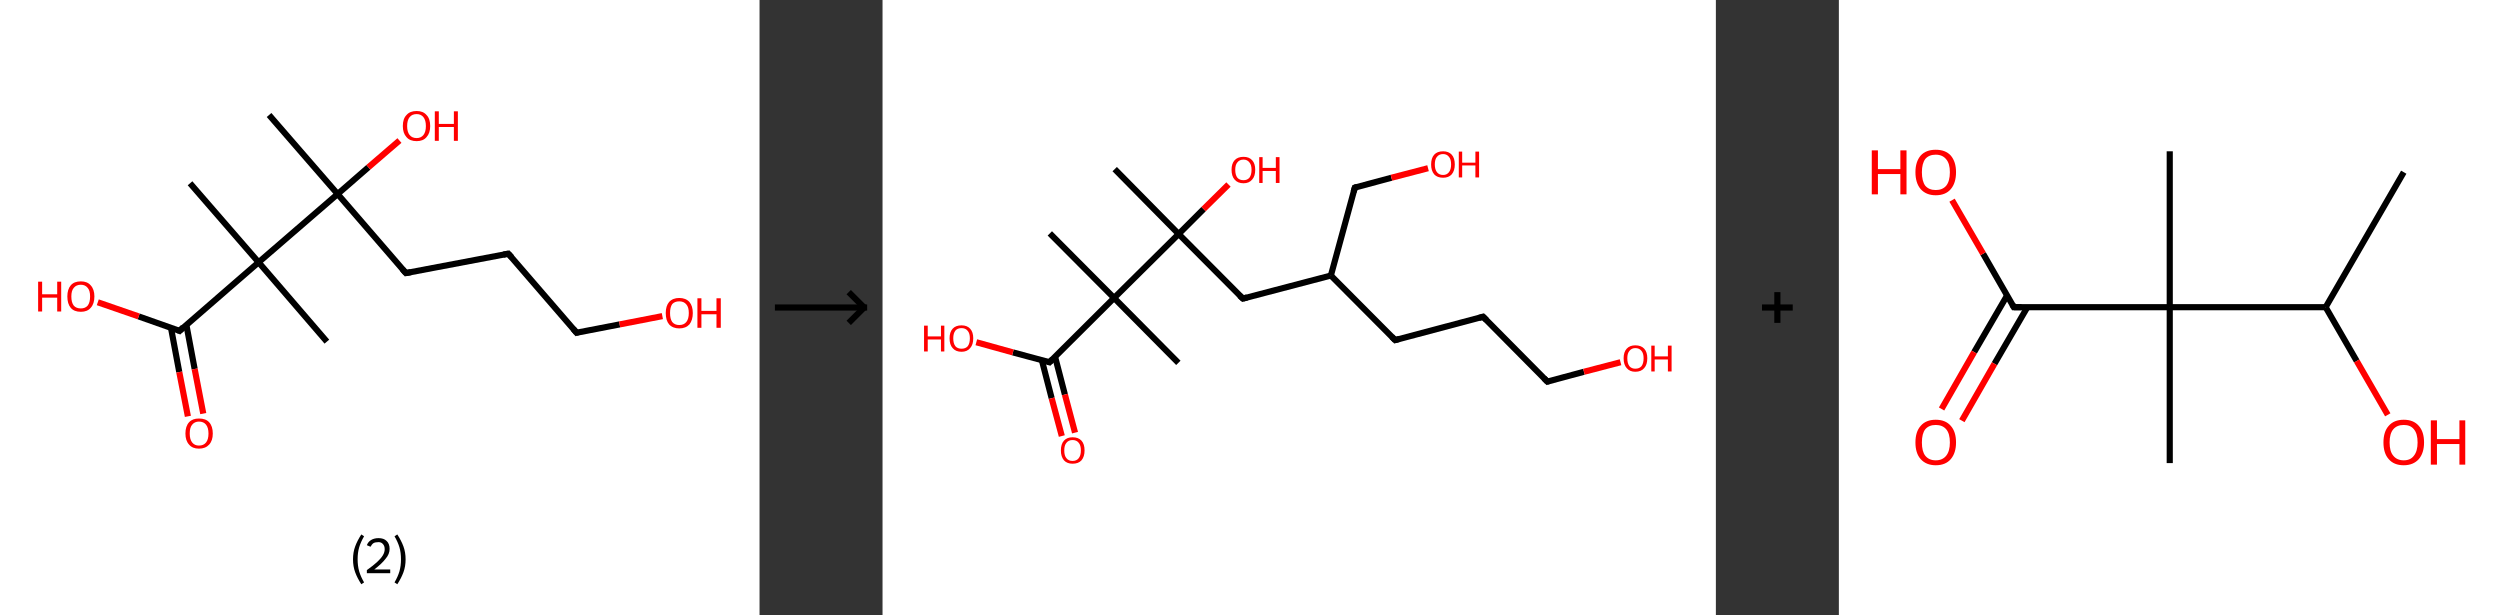 <?xml version='1.0' encoding='ASCII' standalone='yes'?>
<svg xmlns="http://www.w3.org/2000/svg" xmlns:xlink="http://www.w3.org/1999/xlink" version="1.1" width="813.0px" viewBox="0 0 813.0 200.0" height="200.0px">
  <rect x="0" y="0" width="813.0" height="200.0" fill="#333333" stroke="none"/>
  <g>
    <g transform="translate(0, 0) scale(1 1) "><!-- END OF HEADER -->
<rect style="opacity:1.0;fill:#FFFFFF;stroke:none" width="247.0" height="200.0" x="0.0" y="0.0"> </rect>
<path class="bond-0 atom-0 atom-1" d="M 87.5,37.4 L 109.8,63.1" style="fill:none;fill-rule:evenodd;stroke:#000000;stroke-width:2.0px;stroke-linecap:butt;stroke-linejoin:miter;stroke-opacity:1"/>
<path class="bond-1 atom-1 atom-2" d="M 109.8,63.1 L 119.8,54.4" style="fill:none;fill-rule:evenodd;stroke:#000000;stroke-width:2.0px;stroke-linecap:butt;stroke-linejoin:miter;stroke-opacity:1"/>
<path class="bond-1 atom-1 atom-2" d="M 119.8,54.4 L 129.9,45.7" style="fill:none;fill-rule:evenodd;stroke:#FF0000;stroke-width:2.0px;stroke-linecap:butt;stroke-linejoin:miter;stroke-opacity:1"/>
<path class="bond-2 atom-1 atom-3" d="M 109.8,63.1 L 132.0,88.8" style="fill:none;fill-rule:evenodd;stroke:#000000;stroke-width:2.0px;stroke-linecap:butt;stroke-linejoin:miter;stroke-opacity:1"/>
<path class="bond-3 atom-3 atom-4" d="M 132.0,88.8 L 165.3,82.5" style="fill:none;fill-rule:evenodd;stroke:#000000;stroke-width:2.0px;stroke-linecap:butt;stroke-linejoin:miter;stroke-opacity:1"/>
<path class="bond-4 atom-4 atom-5" d="M 165.3,82.5 L 187.5,108.2" style="fill:none;fill-rule:evenodd;stroke:#000000;stroke-width:2.0px;stroke-linecap:butt;stroke-linejoin:miter;stroke-opacity:1"/>
<path class="bond-5 atom-5 atom-6" d="M 187.5,108.2 L 201.5,105.5" style="fill:none;fill-rule:evenodd;stroke:#000000;stroke-width:2.0px;stroke-linecap:butt;stroke-linejoin:miter;stroke-opacity:1"/>
<path class="bond-5 atom-5 atom-6" d="M 201.5,105.5 L 215.4,102.8" style="fill:none;fill-rule:evenodd;stroke:#FF0000;stroke-width:2.0px;stroke-linecap:butt;stroke-linejoin:miter;stroke-opacity:1"/>
<path class="bond-6 atom-1 atom-7" d="M 109.8,63.1 L 84.1,85.3" style="fill:none;fill-rule:evenodd;stroke:#000000;stroke-width:2.0px;stroke-linecap:butt;stroke-linejoin:miter;stroke-opacity:1"/>
<path class="bond-7 atom-7 atom-8" d="M 84.1,85.3 L 61.8,59.6" style="fill:none;fill-rule:evenodd;stroke:#000000;stroke-width:2.0px;stroke-linecap:butt;stroke-linejoin:miter;stroke-opacity:1"/>
<path class="bond-8 atom-7 atom-9" d="M 84.1,85.3 L 106.3,111.1" style="fill:none;fill-rule:evenodd;stroke:#000000;stroke-width:2.0px;stroke-linecap:butt;stroke-linejoin:miter;stroke-opacity:1"/>
<path class="bond-9 atom-7 atom-10" d="M 84.1,85.3 L 58.4,107.6" style="fill:none;fill-rule:evenodd;stroke:#000000;stroke-width:2.0px;stroke-linecap:butt;stroke-linejoin:miter;stroke-opacity:1"/>
<path class="bond-10 atom-10 atom-11" d="M 55.6,106.6 L 58.3,121.0" style="fill:none;fill-rule:evenodd;stroke:#000000;stroke-width:2.0px;stroke-linecap:butt;stroke-linejoin:miter;stroke-opacity:1"/>
<path class="bond-10 atom-10 atom-11" d="M 58.3,121.0 L 61.1,135.4" style="fill:none;fill-rule:evenodd;stroke:#FF0000;stroke-width:2.0px;stroke-linecap:butt;stroke-linejoin:miter;stroke-opacity:1"/>
<path class="bond-10 atom-10 atom-11" d="M 60.6,105.6 L 63.3,120.0" style="fill:none;fill-rule:evenodd;stroke:#000000;stroke-width:2.0px;stroke-linecap:butt;stroke-linejoin:miter;stroke-opacity:1"/>
<path class="bond-10 atom-10 atom-11" d="M 63.3,120.0 L 66.1,134.5" style="fill:none;fill-rule:evenodd;stroke:#FF0000;stroke-width:2.0px;stroke-linecap:butt;stroke-linejoin:miter;stroke-opacity:1"/>
<path class="bond-11 atom-10 atom-12" d="M 58.4,107.6 L 45.1,102.9" style="fill:none;fill-rule:evenodd;stroke:#000000;stroke-width:2.0px;stroke-linecap:butt;stroke-linejoin:miter;stroke-opacity:1"/>
<path class="bond-11 atom-10 atom-12" d="M 45.1,102.9 L 31.8,98.3" style="fill:none;fill-rule:evenodd;stroke:#FF0000;stroke-width:2.0px;stroke-linecap:butt;stroke-linejoin:miter;stroke-opacity:1"/>
<path d="M 130.9,87.6 L 132.0,88.8 L 133.6,88.5" style="fill:none;stroke:#000000;stroke-width:2.0px;stroke-linecap:butt;stroke-linejoin:miter;stroke-opacity:1;"/>
<path d="M 163.7,82.8 L 165.3,82.5 L 166.4,83.7" style="fill:none;stroke:#000000;stroke-width:2.0px;stroke-linecap:butt;stroke-linejoin:miter;stroke-opacity:1;"/>
<path d="M 186.4,106.9 L 187.5,108.2 L 188.2,108.0" style="fill:none;stroke:#000000;stroke-width:2.0px;stroke-linecap:butt;stroke-linejoin:miter;stroke-opacity:1;"/>
<path d="M 59.6,106.4 L 58.4,107.6 L 57.7,107.3" style="fill:none;stroke:#000000;stroke-width:2.0px;stroke-linecap:butt;stroke-linejoin:miter;stroke-opacity:1;"/>
<path class="atom-2" d="M 131.0 41.0 Q 131.0 38.6, 132.2 37.4 Q 133.3 36.1, 135.5 36.1 Q 137.6 36.1, 138.7 37.4 Q 139.9 38.6, 139.9 41.0 Q 139.9 43.3, 138.7 44.6 Q 137.6 45.9, 135.5 45.9 Q 133.3 45.9, 132.2 44.6 Q 131.0 43.3, 131.0 41.0 M 135.5 44.9 Q 136.9 44.9, 137.7 43.9 Q 138.5 42.9, 138.5 41.0 Q 138.5 39.1, 137.7 38.1 Q 136.9 37.1, 135.5 37.1 Q 134.0 37.1, 133.2 38.1 Q 132.4 39.1, 132.4 41.0 Q 132.4 42.9, 133.2 43.9 Q 134.0 44.9, 135.5 44.9 " fill="#FF0000"/>
<path class="atom-2" d="M 141.4 36.2 L 142.7 36.2 L 142.7 40.3 L 147.6 40.3 L 147.6 36.2 L 148.9 36.2 L 148.9 45.8 L 147.6 45.8 L 147.6 41.3 L 142.7 41.3 L 142.7 45.8 L 141.4 45.8 L 141.4 36.2 " fill="#FF0000"/>
<path class="atom-6" d="M 216.5 101.8 Q 216.5 99.5, 217.6 98.2 Q 218.8 96.9, 220.9 96.9 Q 223.0 96.9, 224.2 98.2 Q 225.3 99.5, 225.3 101.8 Q 225.3 104.1, 224.2 105.5 Q 223.0 106.8, 220.9 106.8 Q 218.8 106.8, 217.6 105.5 Q 216.5 104.2, 216.5 101.8 M 220.9 105.7 Q 222.4 105.7, 223.2 104.7 Q 224.0 103.7, 224.0 101.8 Q 224.0 99.9, 223.2 99.0 Q 222.4 98.0, 220.9 98.0 Q 219.4 98.0, 218.6 98.9 Q 217.9 99.9, 217.9 101.8 Q 217.9 103.7, 218.6 104.7 Q 219.4 105.7, 220.9 105.7 " fill="#FF0000"/>
<path class="atom-6" d="M 226.8 97.0 L 228.1 97.0 L 228.1 101.1 L 233.0 101.1 L 233.0 97.0 L 234.4 97.0 L 234.4 106.6 L 233.0 106.6 L 233.0 102.2 L 228.1 102.2 L 228.1 106.6 L 226.8 106.6 L 226.8 97.0 " fill="#FF0000"/>
<path class="atom-11" d="M 60.3 141.0 Q 60.3 138.6, 61.5 137.3 Q 62.6 136.1, 64.7 136.1 Q 66.9 136.1, 68.0 137.3 Q 69.2 138.6, 69.2 141.0 Q 69.2 143.3, 68.0 144.6 Q 66.8 145.9, 64.7 145.9 Q 62.6 145.9, 61.5 144.6 Q 60.3 143.3, 60.3 141.0 M 64.7 144.9 Q 66.2 144.9, 67.0 143.9 Q 67.8 142.9, 67.8 141.0 Q 67.8 139.1, 67.0 138.1 Q 66.2 137.1, 64.7 137.1 Q 63.3 137.1, 62.5 138.1 Q 61.7 139.0, 61.7 141.0 Q 61.7 142.9, 62.5 143.9 Q 63.3 144.9, 64.7 144.9 " fill="#FF0000"/>
<path class="atom-12" d="M 12.4 91.6 L 13.7 91.6 L 13.7 95.7 L 18.6 95.7 L 18.6 91.6 L 19.9 91.6 L 19.9 101.3 L 18.6 101.3 L 18.6 96.8 L 13.7 96.8 L 13.7 101.3 L 12.4 101.3 L 12.4 91.6 " fill="#FF0000"/>
<path class="atom-12" d="M 21.9 96.4 Q 21.9 94.1, 23.0 92.8 Q 24.1 91.5, 26.3 91.5 Q 28.4 91.5, 29.5 92.8 Q 30.7 94.1, 30.7 96.4 Q 30.7 98.8, 29.5 100.1 Q 28.4 101.4, 26.3 101.4 Q 24.1 101.4, 23.0 100.1 Q 21.9 98.8, 21.9 96.4 M 26.3 100.3 Q 27.7 100.3, 28.5 99.4 Q 29.3 98.4, 29.3 96.4 Q 29.3 94.5, 28.5 93.6 Q 27.7 92.6, 26.3 92.6 Q 24.8 92.6, 24.0 93.6 Q 23.2 94.5, 23.2 96.4 Q 23.2 98.4, 24.0 99.4 Q 24.8 100.3, 26.3 100.3 " fill="#FF0000"/>
<path class="legend" d="M 114.8 181.9 Q 114.8 179.6, 115.5 177.7 Q 116.2 175.8, 117.5 173.8 L 118.4 174.4 Q 117.3 176.3, 116.8 178.0 Q 116.3 179.7, 116.3 181.9 Q 116.3 184.0, 116.8 185.8 Q 117.3 187.5, 118.4 189.4 L 117.5 190.0 Q 116.2 188.0, 115.5 186.1 Q 114.8 184.2, 114.8 181.9 " fill="#000000"/>
<path class="legend" d="M 119.3 177.3 Q 119.7 176.2, 120.7 175.6 Q 121.7 175.0, 123.1 175.0 Q 124.8 175.0, 125.7 175.9 Q 126.7 176.8, 126.7 178.5 Q 126.7 180.2, 125.4 181.7 Q 124.2 183.3, 121.7 185.2 L 126.9 185.2 L 126.9 186.4 L 119.3 186.4 L 119.3 185.4 Q 121.4 183.9, 122.6 182.8 Q 123.9 181.6, 124.5 180.6 Q 125.1 179.6, 125.1 178.6 Q 125.1 177.5, 124.5 176.9 Q 124.0 176.3, 123.1 176.3 Q 122.1 176.3, 121.5 176.6 Q 120.9 177.0, 120.5 177.8 L 119.3 177.3 " fill="#000000"/>
<path class="legend" d="M 131.9 181.9 Q 131.9 184.2, 131.2 186.1 Q 130.5 188.0, 129.2 190.0 L 128.3 189.4 Q 129.4 187.5, 129.9 185.8 Q 130.4 184.0, 130.4 181.9 Q 130.4 179.7, 129.9 178.0 Q 129.4 176.3, 128.3 174.4 L 129.2 173.8 Q 130.5 175.8, 131.2 177.7 Q 131.9 179.6, 131.9 181.9 " fill="#000000"/>
</g>
    <g transform="translate(247.0, 0) scale(1 1) "><line x1="5" y1="100" x2="35" y2="100" style="stroke:rgb(0,0,0);stroke-width:2"/>
  <line x1="34" y1="100" x2="29" y2="95" style="stroke:rgb(0,0,0);stroke-width:2"/>
  <line x1="34" y1="100" x2="29" y2="105" style="stroke:rgb(0,0,0);stroke-width:2"/>
</g>
    <g transform="translate(287.0, 0) scale(1 1) "><!-- END OF HEADER -->
<rect style="opacity:1.0;fill:#FFFFFF;stroke:none" width="271.0" height="200.0" x="0.0" y="0.0"> </rect>
<path class="bond-0 atom-0 atom-1" d="M 75.5,55.0 L 96.3,76.1" style="fill:none;fill-rule:evenodd;stroke:#000000;stroke-width:2.0px;stroke-linecap:butt;stroke-linejoin:miter;stroke-opacity:1"/>
<path class="bond-1 atom-1 atom-2" d="M 96.3,76.1 L 104.4,68.0" style="fill:none;fill-rule:evenodd;stroke:#000000;stroke-width:2.0px;stroke-linecap:butt;stroke-linejoin:miter;stroke-opacity:1"/>
<path class="bond-1 atom-1 atom-2" d="M 104.4,68.0 L 112.5,60.0" style="fill:none;fill-rule:evenodd;stroke:#FF0000;stroke-width:2.0px;stroke-linecap:butt;stroke-linejoin:miter;stroke-opacity:1"/>
<path class="bond-2 atom-1 atom-3" d="M 96.3,76.1 L 117.2,97.1" style="fill:none;fill-rule:evenodd;stroke:#000000;stroke-width:2.0px;stroke-linecap:butt;stroke-linejoin:miter;stroke-opacity:1"/>
<path class="bond-3 atom-3 atom-4" d="M 117.2,97.1 L 145.8,89.6" style="fill:none;fill-rule:evenodd;stroke:#000000;stroke-width:2.0px;stroke-linecap:butt;stroke-linejoin:miter;stroke-opacity:1"/>
<path class="bond-4 atom-4 atom-5" d="M 145.8,89.6 L 153.6,61.0" style="fill:none;fill-rule:evenodd;stroke:#000000;stroke-width:2.0px;stroke-linecap:butt;stroke-linejoin:miter;stroke-opacity:1"/>
<path class="bond-5 atom-5 atom-6" d="M 153.6,61.0 L 165.5,57.8" style="fill:none;fill-rule:evenodd;stroke:#000000;stroke-width:2.0px;stroke-linecap:butt;stroke-linejoin:miter;stroke-opacity:1"/>
<path class="bond-5 atom-5 atom-6" d="M 165.5,57.8 L 177.4,54.7" style="fill:none;fill-rule:evenodd;stroke:#FF0000;stroke-width:2.0px;stroke-linecap:butt;stroke-linejoin:miter;stroke-opacity:1"/>
<path class="bond-6 atom-4 atom-7" d="M 145.8,89.6 L 166.7,110.6" style="fill:none;fill-rule:evenodd;stroke:#000000;stroke-width:2.0px;stroke-linecap:butt;stroke-linejoin:miter;stroke-opacity:1"/>
<path class="bond-7 atom-7 atom-8" d="M 166.7,110.6 L 195.3,103.0" style="fill:none;fill-rule:evenodd;stroke:#000000;stroke-width:2.0px;stroke-linecap:butt;stroke-linejoin:miter;stroke-opacity:1"/>
<path class="bond-8 atom-8 atom-9" d="M 195.3,103.0 L 216.2,124.1" style="fill:none;fill-rule:evenodd;stroke:#000000;stroke-width:2.0px;stroke-linecap:butt;stroke-linejoin:miter;stroke-opacity:1"/>
<path class="bond-9 atom-9 atom-10" d="M 216.2,124.1 L 228.1,120.9" style="fill:none;fill-rule:evenodd;stroke:#000000;stroke-width:2.0px;stroke-linecap:butt;stroke-linejoin:miter;stroke-opacity:1"/>
<path class="bond-9 atom-9 atom-10" d="M 228.1,120.9 L 240.0,117.8" style="fill:none;fill-rule:evenodd;stroke:#FF0000;stroke-width:2.0px;stroke-linecap:butt;stroke-linejoin:miter;stroke-opacity:1"/>
<path class="bond-10 atom-1 atom-11" d="M 96.3,76.1 L 75.3,96.9" style="fill:none;fill-rule:evenodd;stroke:#000000;stroke-width:2.0px;stroke-linecap:butt;stroke-linejoin:miter;stroke-opacity:1"/>
<path class="bond-11 atom-11 atom-12" d="M 75.3,96.9 L 54.4,75.9" style="fill:none;fill-rule:evenodd;stroke:#000000;stroke-width:2.0px;stroke-linecap:butt;stroke-linejoin:miter;stroke-opacity:1"/>
<path class="bond-12 atom-11 atom-13" d="M 75.3,96.9 L 96.2,118.0" style="fill:none;fill-rule:evenodd;stroke:#000000;stroke-width:2.0px;stroke-linecap:butt;stroke-linejoin:miter;stroke-opacity:1"/>
<path class="bond-13 atom-11 atom-14" d="M 75.3,96.9 L 54.3,117.8" style="fill:none;fill-rule:evenodd;stroke:#000000;stroke-width:2.0px;stroke-linecap:butt;stroke-linejoin:miter;stroke-opacity:1"/>
<path class="bond-14 atom-14 atom-15" d="M 51.8,117.1 L 55.0,129.5" style="fill:none;fill-rule:evenodd;stroke:#000000;stroke-width:2.0px;stroke-linecap:butt;stroke-linejoin:miter;stroke-opacity:1"/>
<path class="bond-14 atom-14 atom-15" d="M 55.0,129.5 L 58.3,141.8" style="fill:none;fill-rule:evenodd;stroke:#FF0000;stroke-width:2.0px;stroke-linecap:butt;stroke-linejoin:miter;stroke-opacity:1"/>
<path class="bond-14 atom-14 atom-15" d="M 56.1,116.0 L 59.3,128.3" style="fill:none;fill-rule:evenodd;stroke:#000000;stroke-width:2.0px;stroke-linecap:butt;stroke-linejoin:miter;stroke-opacity:1"/>
<path class="bond-14 atom-14 atom-15" d="M 59.3,128.3 L 62.6,140.7" style="fill:none;fill-rule:evenodd;stroke:#FF0000;stroke-width:2.0px;stroke-linecap:butt;stroke-linejoin:miter;stroke-opacity:1"/>
<path class="bond-15 atom-14 atom-16" d="M 54.3,117.8 L 42.4,114.6" style="fill:none;fill-rule:evenodd;stroke:#000000;stroke-width:2.0px;stroke-linecap:butt;stroke-linejoin:miter;stroke-opacity:1"/>
<path class="bond-15 atom-14 atom-16" d="M 42.4,114.6 L 30.5,111.3" style="fill:none;fill-rule:evenodd;stroke:#FF0000;stroke-width:2.0px;stroke-linecap:butt;stroke-linejoin:miter;stroke-opacity:1"/>
<path d="M 116.1,96.1 L 117.2,97.1 L 118.6,96.7" style="fill:none;stroke:#000000;stroke-width:2.0px;stroke-linecap:butt;stroke-linejoin:miter;stroke-opacity:1;"/>
<path d="M 153.2,62.4 L 153.6,61.0 L 154.2,60.8" style="fill:none;stroke:#000000;stroke-width:2.0px;stroke-linecap:butt;stroke-linejoin:miter;stroke-opacity:1;"/>
<path d="M 165.6,109.5 L 166.7,110.6 L 168.1,110.2" style="fill:none;stroke:#000000;stroke-width:2.0px;stroke-linecap:butt;stroke-linejoin:miter;stroke-opacity:1;"/>
<path d="M 193.9,103.4 L 195.3,103.0 L 196.4,104.1" style="fill:none;stroke:#000000;stroke-width:2.0px;stroke-linecap:butt;stroke-linejoin:miter;stroke-opacity:1;"/>
<path d="M 215.1,123.0 L 216.2,124.1 L 216.8,123.9" style="fill:none;stroke:#000000;stroke-width:2.0px;stroke-linecap:butt;stroke-linejoin:miter;stroke-opacity:1;"/>
<path d="M 55.3,116.8 L 54.3,117.8 L 53.7,117.6" style="fill:none;stroke:#000000;stroke-width:2.0px;stroke-linecap:butt;stroke-linejoin:miter;stroke-opacity:1;"/>
<path class="atom-2" d="M 113.5 55.2 Q 113.5 53.2, 114.5 52.1 Q 115.5 51.0, 117.4 51.0 Q 119.2 51.0, 120.2 52.1 Q 121.2 53.2, 121.2 55.2 Q 121.2 57.3, 120.2 58.4 Q 119.2 59.6, 117.4 59.6 Q 115.5 59.6, 114.5 58.4 Q 113.5 57.3, 113.5 55.2 M 117.4 58.6 Q 118.6 58.6, 119.3 57.8 Q 120.0 56.9, 120.0 55.2 Q 120.0 53.6, 119.3 52.8 Q 118.6 51.9, 117.4 51.9 Q 116.1 51.9, 115.4 52.8 Q 114.7 53.6, 114.7 55.2 Q 114.7 56.9, 115.4 57.8 Q 116.1 58.6, 117.4 58.6 " fill="#FF0000"/>
<path class="atom-2" d="M 122.5 51.1 L 123.6 51.1 L 123.6 54.6 L 127.9 54.6 L 127.9 51.1 L 129.1 51.1 L 129.1 59.5 L 127.9 59.5 L 127.9 55.6 L 123.6 55.6 L 123.6 59.5 L 122.5 59.5 L 122.5 51.1 " fill="#FF0000"/>
<path class="atom-6" d="M 178.4 53.5 Q 178.4 51.4, 179.4 50.3 Q 180.4 49.2, 182.3 49.2 Q 184.1 49.2, 185.1 50.3 Q 186.1 51.4, 186.1 53.5 Q 186.1 55.5, 185.1 56.7 Q 184.1 57.8, 182.3 57.8 Q 180.4 57.8, 179.4 56.7 Q 178.4 55.5, 178.4 53.5 M 182.3 56.9 Q 183.5 56.9, 184.2 56.0 Q 184.9 55.1, 184.9 53.5 Q 184.9 51.8, 184.2 51.0 Q 183.5 50.1, 182.3 50.1 Q 181.0 50.1, 180.3 51.0 Q 179.6 51.8, 179.6 53.5 Q 179.6 55.1, 180.3 56.0 Q 181.0 56.9, 182.3 56.9 " fill="#FF0000"/>
<path class="atom-6" d="M 187.4 49.3 L 188.5 49.3 L 188.5 52.9 L 192.8 52.9 L 192.8 49.3 L 194.0 49.3 L 194.0 57.7 L 192.8 57.7 L 192.8 53.8 L 188.5 53.8 L 188.5 57.7 L 187.4 57.7 L 187.4 49.3 " fill="#FF0000"/>
<path class="atom-10" d="M 241.0 116.5 Q 241.0 114.5, 242.0 113.4 Q 243.0 112.3, 244.8 112.3 Q 246.7 112.3, 247.7 113.4 Q 248.7 114.5, 248.7 116.5 Q 248.7 118.6, 247.7 119.7 Q 246.7 120.9, 244.8 120.9 Q 243.0 120.9, 242.0 119.7 Q 241.0 118.6, 241.0 116.5 M 244.8 119.9 Q 246.1 119.9, 246.8 119.1 Q 247.5 118.2, 247.5 116.5 Q 247.5 114.9, 246.8 114.1 Q 246.1 113.2, 244.8 113.2 Q 243.6 113.2, 242.9 114.1 Q 242.2 114.9, 242.2 116.5 Q 242.2 118.2, 242.9 119.1 Q 243.6 119.9, 244.8 119.9 " fill="#FF0000"/>
<path class="atom-10" d="M 250.0 112.4 L 251.1 112.4 L 251.1 115.9 L 255.4 115.9 L 255.4 112.4 L 256.6 112.4 L 256.6 120.8 L 255.4 120.8 L 255.4 116.9 L 251.1 116.9 L 251.1 120.8 L 250.0 120.8 L 250.0 112.4 " fill="#FF0000"/>
<path class="atom-15" d="M 58.0 146.5 Q 58.0 144.4, 59.0 143.3 Q 60.0 142.2, 61.8 142.2 Q 63.7 142.2, 64.7 143.3 Q 65.7 144.4, 65.7 146.5 Q 65.7 148.5, 64.7 149.7 Q 63.7 150.8, 61.8 150.8 Q 60.0 150.8, 59.0 149.7 Q 58.0 148.5, 58.0 146.5 M 61.8 149.9 Q 63.1 149.9, 63.8 149.0 Q 64.5 148.1, 64.5 146.5 Q 64.5 144.8, 63.8 144.0 Q 63.1 143.1, 61.8 143.1 Q 60.5 143.1, 59.8 144.0 Q 59.1 144.8, 59.1 146.5 Q 59.1 148.2, 59.8 149.0 Q 60.5 149.9, 61.8 149.9 " fill="#FF0000"/>
<path class="atom-16" d="M 13.5 105.9 L 14.7 105.9 L 14.7 109.4 L 19.0 109.4 L 19.0 105.9 L 20.1 105.9 L 20.1 114.3 L 19.0 114.3 L 19.0 110.4 L 14.7 110.4 L 14.7 114.3 L 13.5 114.3 L 13.5 105.9 " fill="#FF0000"/>
<path class="atom-16" d="M 21.8 110.0 Q 21.8 108.0, 22.8 106.9 Q 23.8 105.8, 25.7 105.8 Q 27.5 105.8, 28.5 106.9 Q 29.5 108.0, 29.5 110.0 Q 29.5 112.1, 28.5 113.2 Q 27.5 114.4, 25.7 114.4 Q 23.8 114.4, 22.8 113.2 Q 21.8 112.1, 21.8 110.0 M 25.7 113.4 Q 27.0 113.4, 27.7 112.6 Q 28.4 111.7, 28.4 110.0 Q 28.4 108.4, 27.7 107.6 Q 27.0 106.7, 25.7 106.7 Q 24.4 106.7, 23.7 107.5 Q 23.0 108.4, 23.0 110.0 Q 23.0 111.7, 23.7 112.6 Q 24.4 113.4, 25.7 113.4 " fill="#FF0000"/>
</g>
    <g transform="translate(558.0, 0) scale(1 1) "><line x1="15" y1="100" x2="25" y2="100" style="stroke:rgb(0,0,0);stroke-width:2"/>
  <line x1="20" y1="95" x2="20" y2="105" style="stroke:rgb(0,0,0);stroke-width:2"/>
</g>
    <g transform="translate(598.0, 0) scale(1 1) "><!-- END OF HEADER -->
<rect style="opacity:1.0;fill:#FFFFFF;stroke:none" width="215.0" height="200.0" x="0.0" y="0.0"> </rect>
<path class="bond-0 atom-0 atom-1" d="M 183.7,56.0 L 158.3,99.9" style="fill:none;fill-rule:evenodd;stroke:#000000;stroke-width:2.0px;stroke-linecap:butt;stroke-linejoin:miter;stroke-opacity:1"/>
<path class="bond-1 atom-1 atom-2" d="M 158.3,99.9 L 168.4,117.4" style="fill:none;fill-rule:evenodd;stroke:#000000;stroke-width:2.0px;stroke-linecap:butt;stroke-linejoin:miter;stroke-opacity:1"/>
<path class="bond-1 atom-1 atom-2" d="M 168.4,117.4 L 178.5,134.9" style="fill:none;fill-rule:evenodd;stroke:#FF0000;stroke-width:2.0px;stroke-linecap:butt;stroke-linejoin:miter;stroke-opacity:1"/>
<path class="bond-2 atom-1 atom-3" d="M 158.3,99.9 L 107.6,99.9" style="fill:none;fill-rule:evenodd;stroke:#000000;stroke-width:2.0px;stroke-linecap:butt;stroke-linejoin:miter;stroke-opacity:1"/>
<path class="bond-3 atom-3 atom-4" d="M 107.6,99.9 L 107.6,49.2" style="fill:none;fill-rule:evenodd;stroke:#000000;stroke-width:2.0px;stroke-linecap:butt;stroke-linejoin:miter;stroke-opacity:1"/>
<path class="bond-4 atom-3 atom-5" d="M 107.6,99.9 L 107.6,150.6" style="fill:none;fill-rule:evenodd;stroke:#000000;stroke-width:2.0px;stroke-linecap:butt;stroke-linejoin:miter;stroke-opacity:1"/>
<path class="bond-5 atom-3 atom-6" d="M 107.6,99.9 L 56.9,99.9" style="fill:none;fill-rule:evenodd;stroke:#000000;stroke-width:2.0px;stroke-linecap:butt;stroke-linejoin:miter;stroke-opacity:1"/>
<path class="bond-6 atom-6 atom-7" d="M 54.7,96.1 L 44.0,114.5" style="fill:none;fill-rule:evenodd;stroke:#000000;stroke-width:2.0px;stroke-linecap:butt;stroke-linejoin:miter;stroke-opacity:1"/>
<path class="bond-6 atom-6 atom-7" d="M 44.0,114.5 L 33.4,133.0" style="fill:none;fill-rule:evenodd;stroke:#FF0000;stroke-width:2.0px;stroke-linecap:butt;stroke-linejoin:miter;stroke-opacity:1"/>
<path class="bond-6 atom-6 atom-7" d="M 61.3,99.9 L 50.6,118.3" style="fill:none;fill-rule:evenodd;stroke:#000000;stroke-width:2.0px;stroke-linecap:butt;stroke-linejoin:miter;stroke-opacity:1"/>
<path class="bond-6 atom-6 atom-7" d="M 50.6,118.3 L 40.0,136.8" style="fill:none;fill-rule:evenodd;stroke:#FF0000;stroke-width:2.0px;stroke-linecap:butt;stroke-linejoin:miter;stroke-opacity:1"/>
<path class="bond-7 atom-6 atom-8" d="M 56.9,99.9 L 46.9,82.5" style="fill:none;fill-rule:evenodd;stroke:#000000;stroke-width:2.0px;stroke-linecap:butt;stroke-linejoin:miter;stroke-opacity:1"/>
<path class="bond-7 atom-6 atom-8" d="M 46.9,82.5 L 36.8,65.1" style="fill:none;fill-rule:evenodd;stroke:#FF0000;stroke-width:2.0px;stroke-linecap:butt;stroke-linejoin:miter;stroke-opacity:1"/>
<path d="M 59.4,99.9 L 56.9,99.9 L 56.4,99.0" style="fill:none;stroke:#000000;stroke-width:2.0px;stroke-linecap:butt;stroke-linejoin:miter;stroke-opacity:1;"/>
<path class="atom-2" d="M 177.1 143.9 Q 177.1 140.4, 178.8 138.5 Q 180.5 136.5, 183.7 136.5 Q 186.9 136.5, 188.6 138.5 Q 190.3 140.4, 190.3 143.9 Q 190.3 147.3, 188.6 149.3 Q 186.8 151.3, 183.7 151.3 Q 180.5 151.3, 178.8 149.3 Q 177.1 147.4, 177.1 143.9 M 183.7 149.7 Q 185.9 149.7, 187.0 148.2 Q 188.2 146.7, 188.2 143.9 Q 188.2 141.0, 187.0 139.6 Q 185.9 138.2, 183.7 138.2 Q 181.5 138.2, 180.3 139.6 Q 179.1 141.0, 179.1 143.9 Q 179.1 146.8, 180.3 148.2 Q 181.5 149.7, 183.7 149.7 " fill="#FF0000"/>
<path class="atom-2" d="M 192.5 136.7 L 194.5 136.7 L 194.5 142.8 L 201.8 142.8 L 201.8 136.7 L 203.7 136.7 L 203.7 151.1 L 201.8 151.1 L 201.8 144.4 L 194.5 144.4 L 194.5 151.1 L 192.5 151.1 L 192.5 136.7 " fill="#FF0000"/>
<path class="atom-7" d="M 24.9 143.9 Q 24.9 140.4, 26.6 138.5 Q 28.3 136.5, 31.5 136.5 Q 34.7 136.5, 36.4 138.5 Q 38.1 140.4, 38.1 143.9 Q 38.1 147.3, 36.4 149.3 Q 34.7 151.3, 31.5 151.3 Q 28.4 151.3, 26.6 149.3 Q 24.9 147.4, 24.9 143.9 M 31.5 149.7 Q 33.7 149.7, 34.9 148.2 Q 36.1 146.7, 36.1 143.9 Q 36.1 141.0, 34.9 139.6 Q 33.7 138.2, 31.5 138.2 Q 29.3 138.2, 28.1 139.6 Q 27.0 141.0, 27.0 143.9 Q 27.0 146.8, 28.1 148.2 Q 29.3 149.7, 31.5 149.7 " fill="#FF0000"/>
<path class="atom-8" d="M 10.7 48.9 L 12.7 48.9 L 12.7 55.0 L 20.0 55.0 L 20.0 48.9 L 22.0 48.9 L 22.0 63.2 L 20.0 63.2 L 20.0 56.6 L 12.7 56.6 L 12.7 63.2 L 10.7 63.2 L 10.7 48.9 " fill="#FF0000"/>
<path class="atom-8" d="M 24.9 56.0 Q 24.9 52.6, 26.6 50.6 Q 28.3 48.7, 31.5 48.7 Q 34.7 48.7, 36.4 50.6 Q 38.1 52.6, 38.1 56.0 Q 38.1 59.5, 36.4 61.5 Q 34.7 63.5, 31.5 63.5 Q 28.4 63.5, 26.6 61.5 Q 24.9 59.5, 24.9 56.0 M 31.5 61.8 Q 33.7 61.8, 34.9 60.4 Q 36.1 58.9, 36.1 56.0 Q 36.1 53.2, 34.9 51.8 Q 33.7 50.3, 31.5 50.3 Q 29.3 50.3, 28.1 51.7 Q 27.0 53.2, 27.0 56.0 Q 27.0 58.9, 28.1 60.4 Q 29.3 61.8, 31.5 61.8 " fill="#FF0000"/>
</g>
  </g>
</svg>
